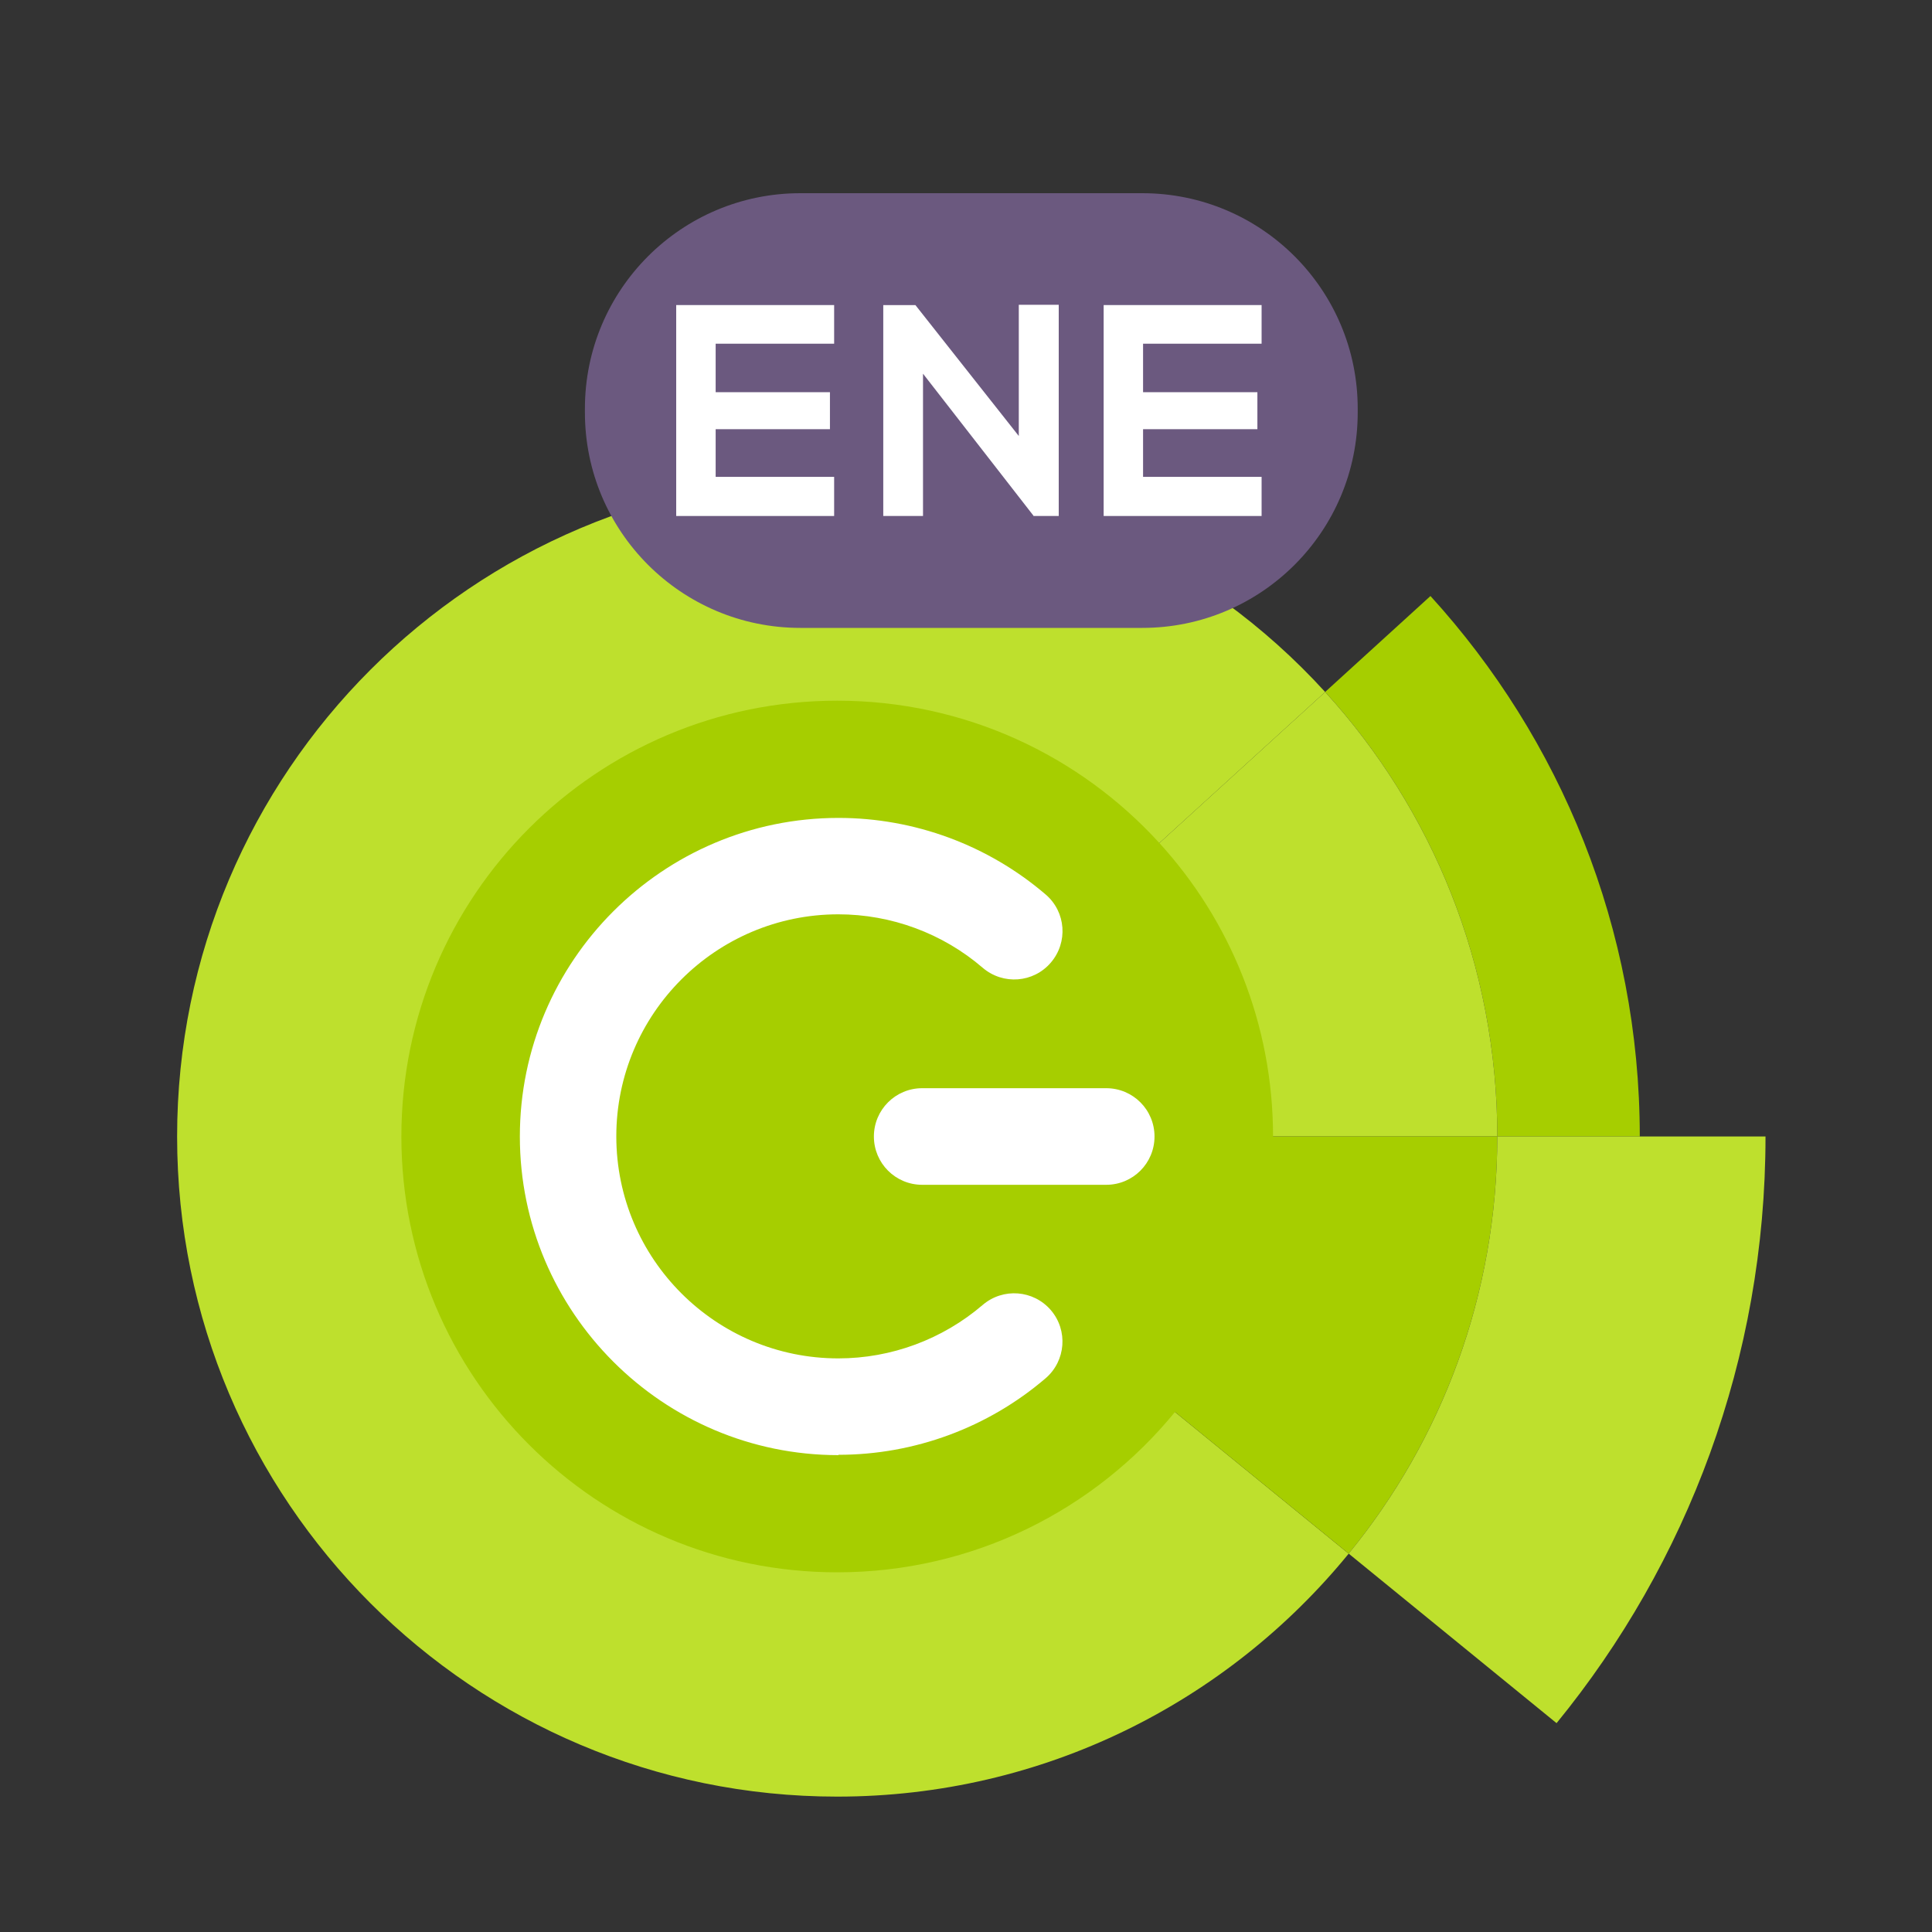 <svg width="40" height="40" viewBox="0 0 40 40" fill="none" xmlns="http://www.w3.org/2000/svg">
<rect x="0" y="0" width="40" height="40" fill="#333333" stroke="none"/>
<path d="M27.436 14.327C24.936 11.583 21.337 9.863 17.333 9.863C9.787 9.863 3.667 15.983 3.667 23.53C3.667 31.077 9.787 37.197 17.333 37.197C21.603 37.197 25.416 35.237 27.923 32.167L17.333 23.53L27.436 14.327Z" fill="#BEE02D"/>
<path d="M31 23.53C31 19.983 29.65 16.756 27.436 14.326L29.616 12.34C32.306 15.293 33.95 19.22 33.95 23.53H31Z" fill="#A6CE00"/>
<path d="M17.333 23.53L27.436 14.327C29.65 16.757 31 19.983 31 23.53H17.333Z" fill="#BEE02D"/>
<path d="M24.003 17.453C22.353 15.643 19.977 14.507 17.333 14.507C12.35 14.507 8.31 18.547 8.31 23.53C8.31 28.514 12.35 32.553 17.333 32.553C20.153 32.553 22.67 31.26 24.327 29.233C25.597 27.68 26.357 25.694 26.357 23.53C26.357 21.19 25.467 19.057 24.003 17.453Z" fill="#A6CE00"/>
<path d="M17.333 23.53L27.923 32.166C29.846 29.813 31 26.806 31 23.53H17.333Z" fill="#A6CE00"/>
<path d="M22.903 24.53H19.093C18.54 24.53 18.093 24.083 18.093 23.53C18.093 22.977 18.54 22.53 19.093 22.53H22.903C23.457 22.53 23.903 22.977 23.903 23.53C23.903 24.083 23.457 24.53 22.903 24.53Z" fill="white"/>
<path d="M17.36 30.127C13.723 30.127 10.763 27.167 10.763 23.53C10.763 19.894 13.723 16.934 17.36 16.934C18.933 16.934 20.456 17.497 21.65 18.52C22.07 18.88 22.116 19.51 21.756 19.93C21.396 20.35 20.767 20.397 20.346 20.037C19.517 19.324 18.453 18.93 17.357 18.93C14.823 18.93 12.76 20.99 12.76 23.527C12.76 26.064 14.82 28.124 17.357 28.124C18.453 28.124 19.513 27.73 20.346 27.017C20.767 26.657 21.396 26.707 21.756 27.124C22.116 27.544 22.067 28.174 21.65 28.534C20.456 29.557 18.933 30.12 17.36 30.12V30.127Z" fill="white"/>
<path d="M31 23.53C31 26.806 29.847 29.813 27.923 32.166L32.227 35.676C34.93 32.367 36.553 28.137 36.553 23.53H31Z" fill="#BEE02D"/>
<path d="M23.65 4H16.57C14.107 4 12.11 5.997 12.11 8.46V8.54C12.11 11.003 14.107 13 16.57 13H23.65C26.113 13 28.11 11.003 28.11 8.54V8.46C28.11 5.997 26.113 4 23.65 4Z" fill="#6B597F"/>
<path d="M17.27 10.683H14V6.316H17.27V7.116H14.817V8.12H17.183V8.886H14.817V9.873H17.27V10.683Z" fill="white"/>
<path d="M21.097 6.31H21.92V10.683H21.407V10.69L19.11 7.737V10.683H18.287V6.317H18.953L21.093 9.027V6.31H21.097Z" fill="white"/>
<path d="M26.12 10.683H22.85V6.316H26.12V7.116H23.666V8.12H26.033V8.886H23.666V9.873H26.12V10.683Z" fill="white"/>
</svg>
